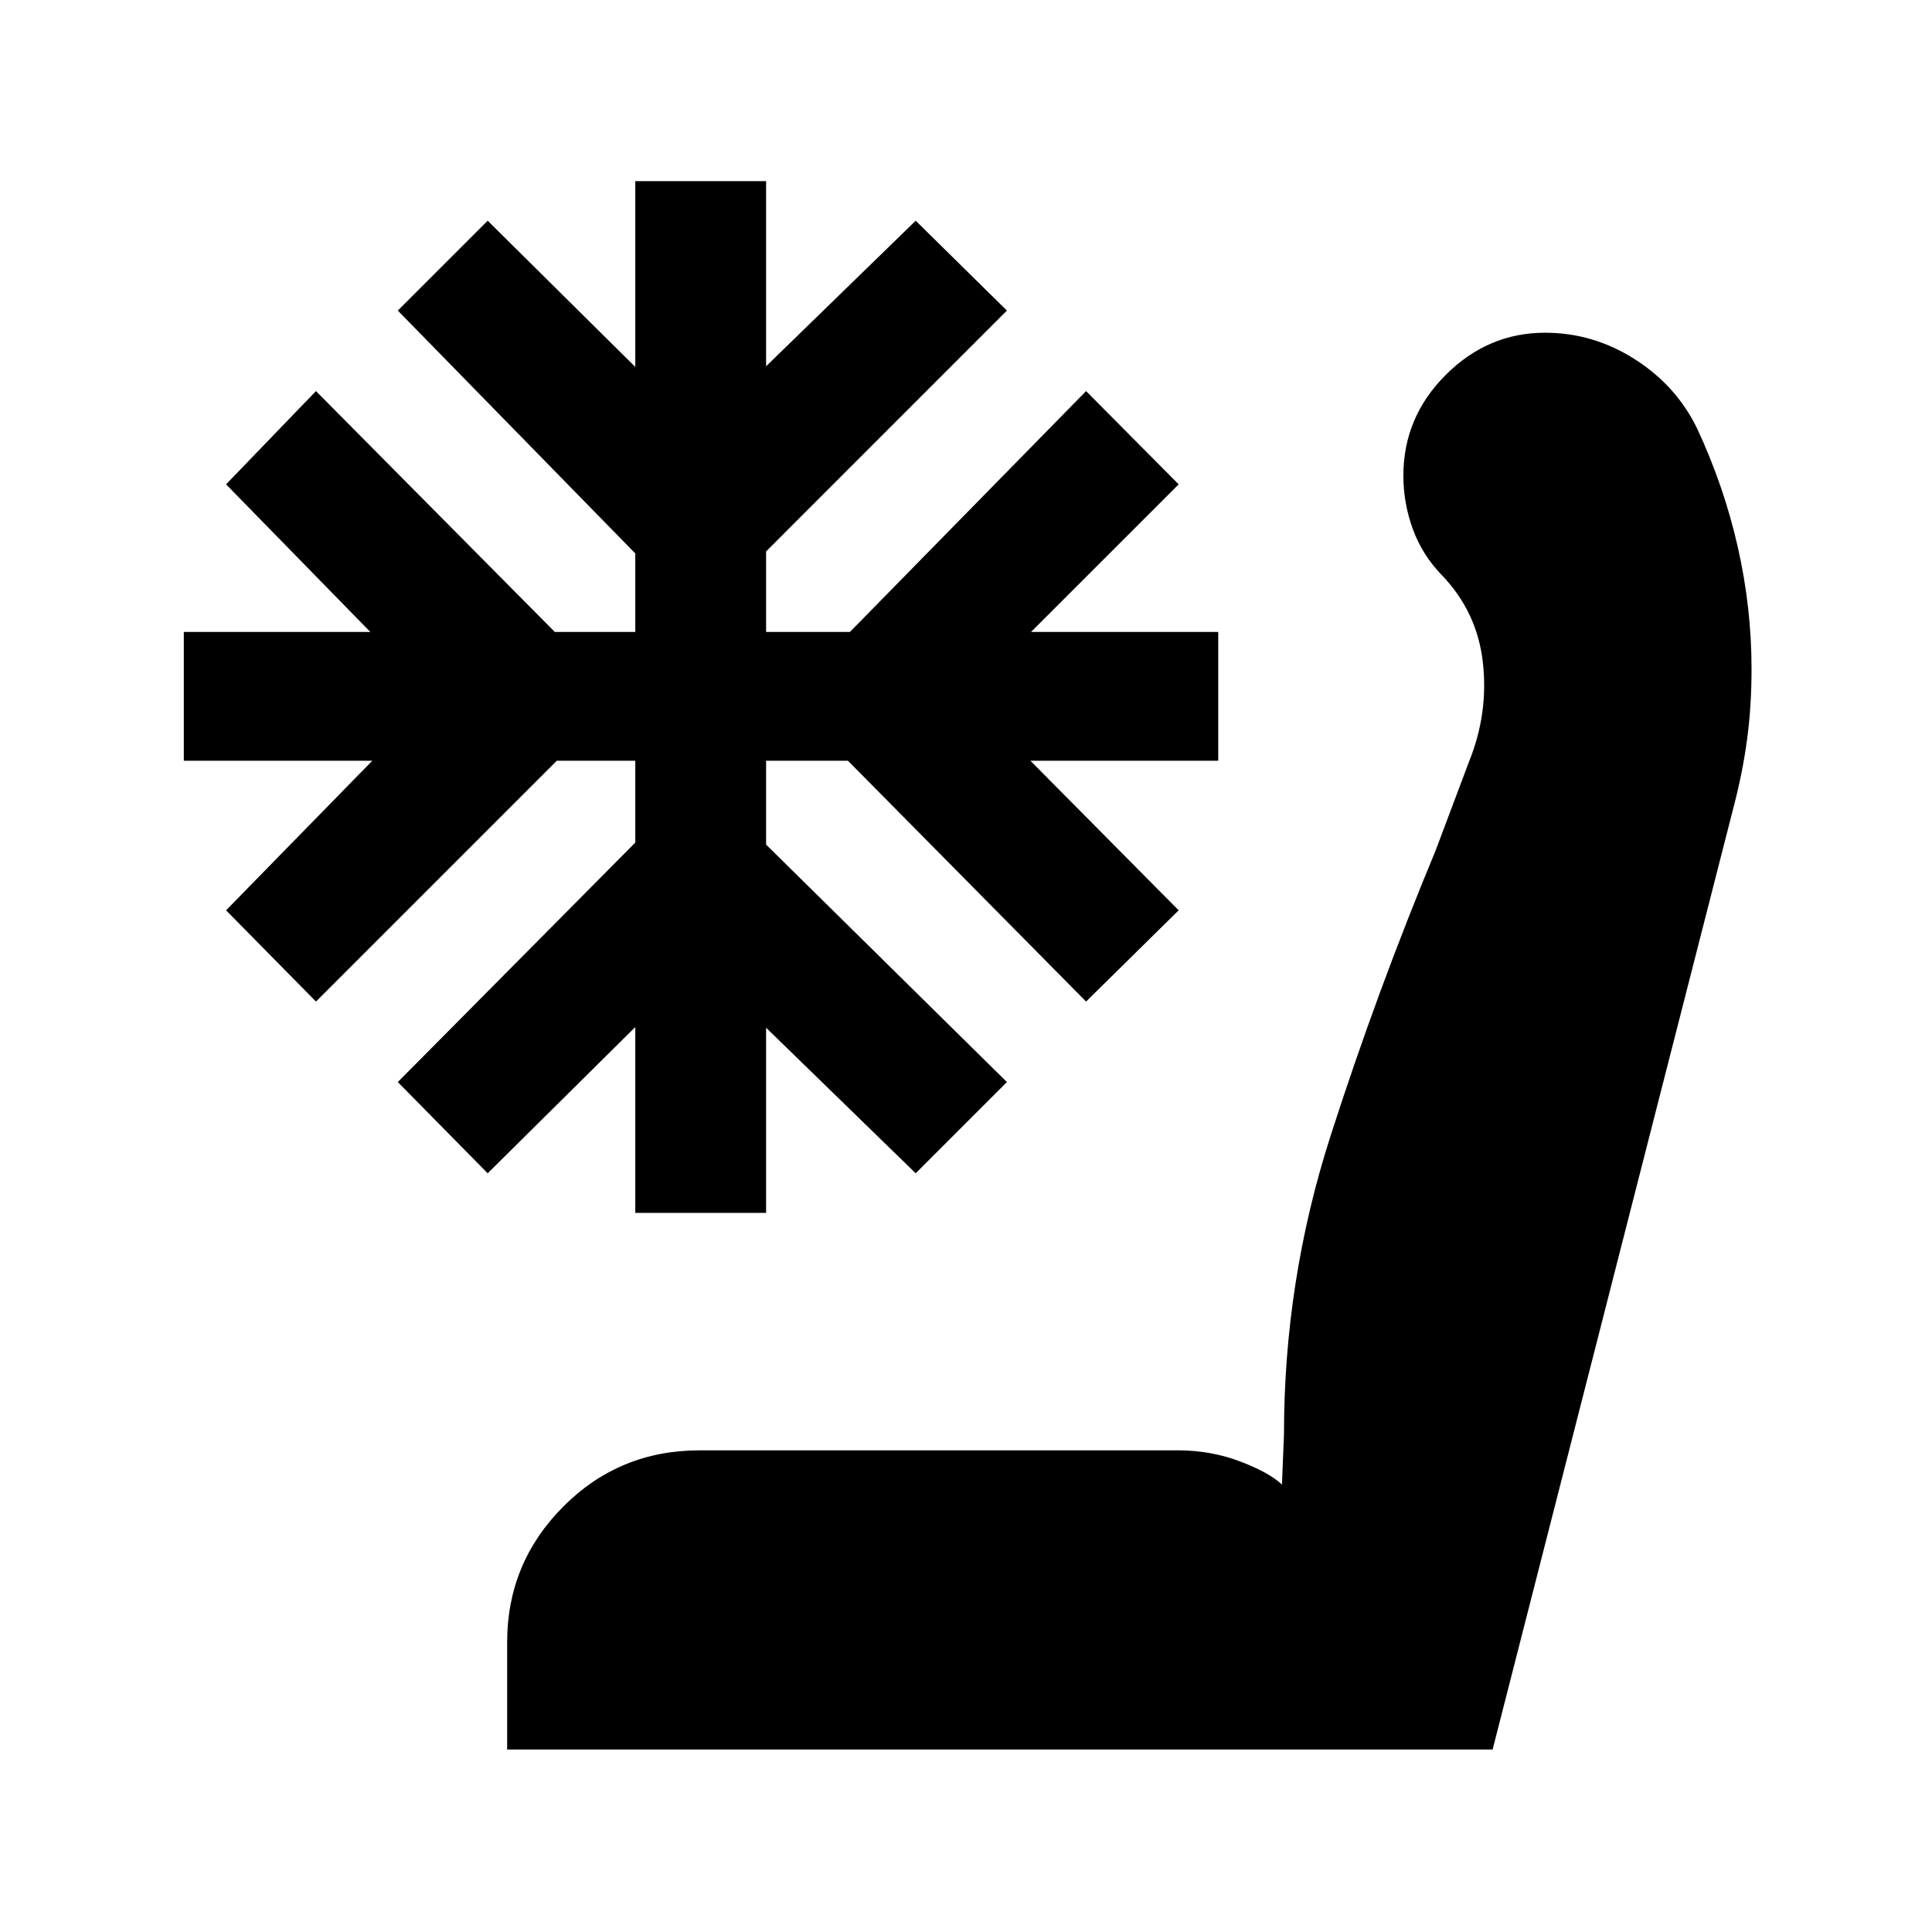 <svg xmlns="http://www.w3.org/2000/svg" height="40" viewBox="0 -960 960 960" width="40"><path d="M252-90.67V-144q0-39.33 27.83-67.33 27.84-28 67.84-28h237.66q16.34 0 30.84 5.5t20.83 11.5l1-25q0-76.34 23.17-148.34 23.16-72 52.16-141.66L730-581.67q9.67-24 6.83-49.16-2.83-25.17-20.5-43.5-9.66-10-14.33-22.84-4.67-12.83-4.67-26.5 0-29 21-50t49.34-21q24 0 44.66 13.17 20.67 13.17 31 34.5 13.34 28.67 20.17 58.83 6.83 30.17 6.83 60.5 0 18.34-2.16 34.67-2.17 16.33-6.5 33l-120 469.33H252Zm63.67-266.66v-92.34L242.33-377l-44.66-45.33 118-119V-582h-39L157-462.33l-44.67-45.34L185-582H91.33v-64H184l-71.67-73.33L157-765.67 275.67-646h40v-39l-118-120.67 44.66-44.66 73.34 72.66V-870h65v92L455-850.33l45.33 44.66L380.67-686v40h41.66l117.34-119.67 46 46.34L512.33-646h93v64H512l73.67 74.33-46 45.34L421.33-582h-40.66v41.67l119.66 118L455-377l-74.33-72.33v92h-65Z"/></svg>